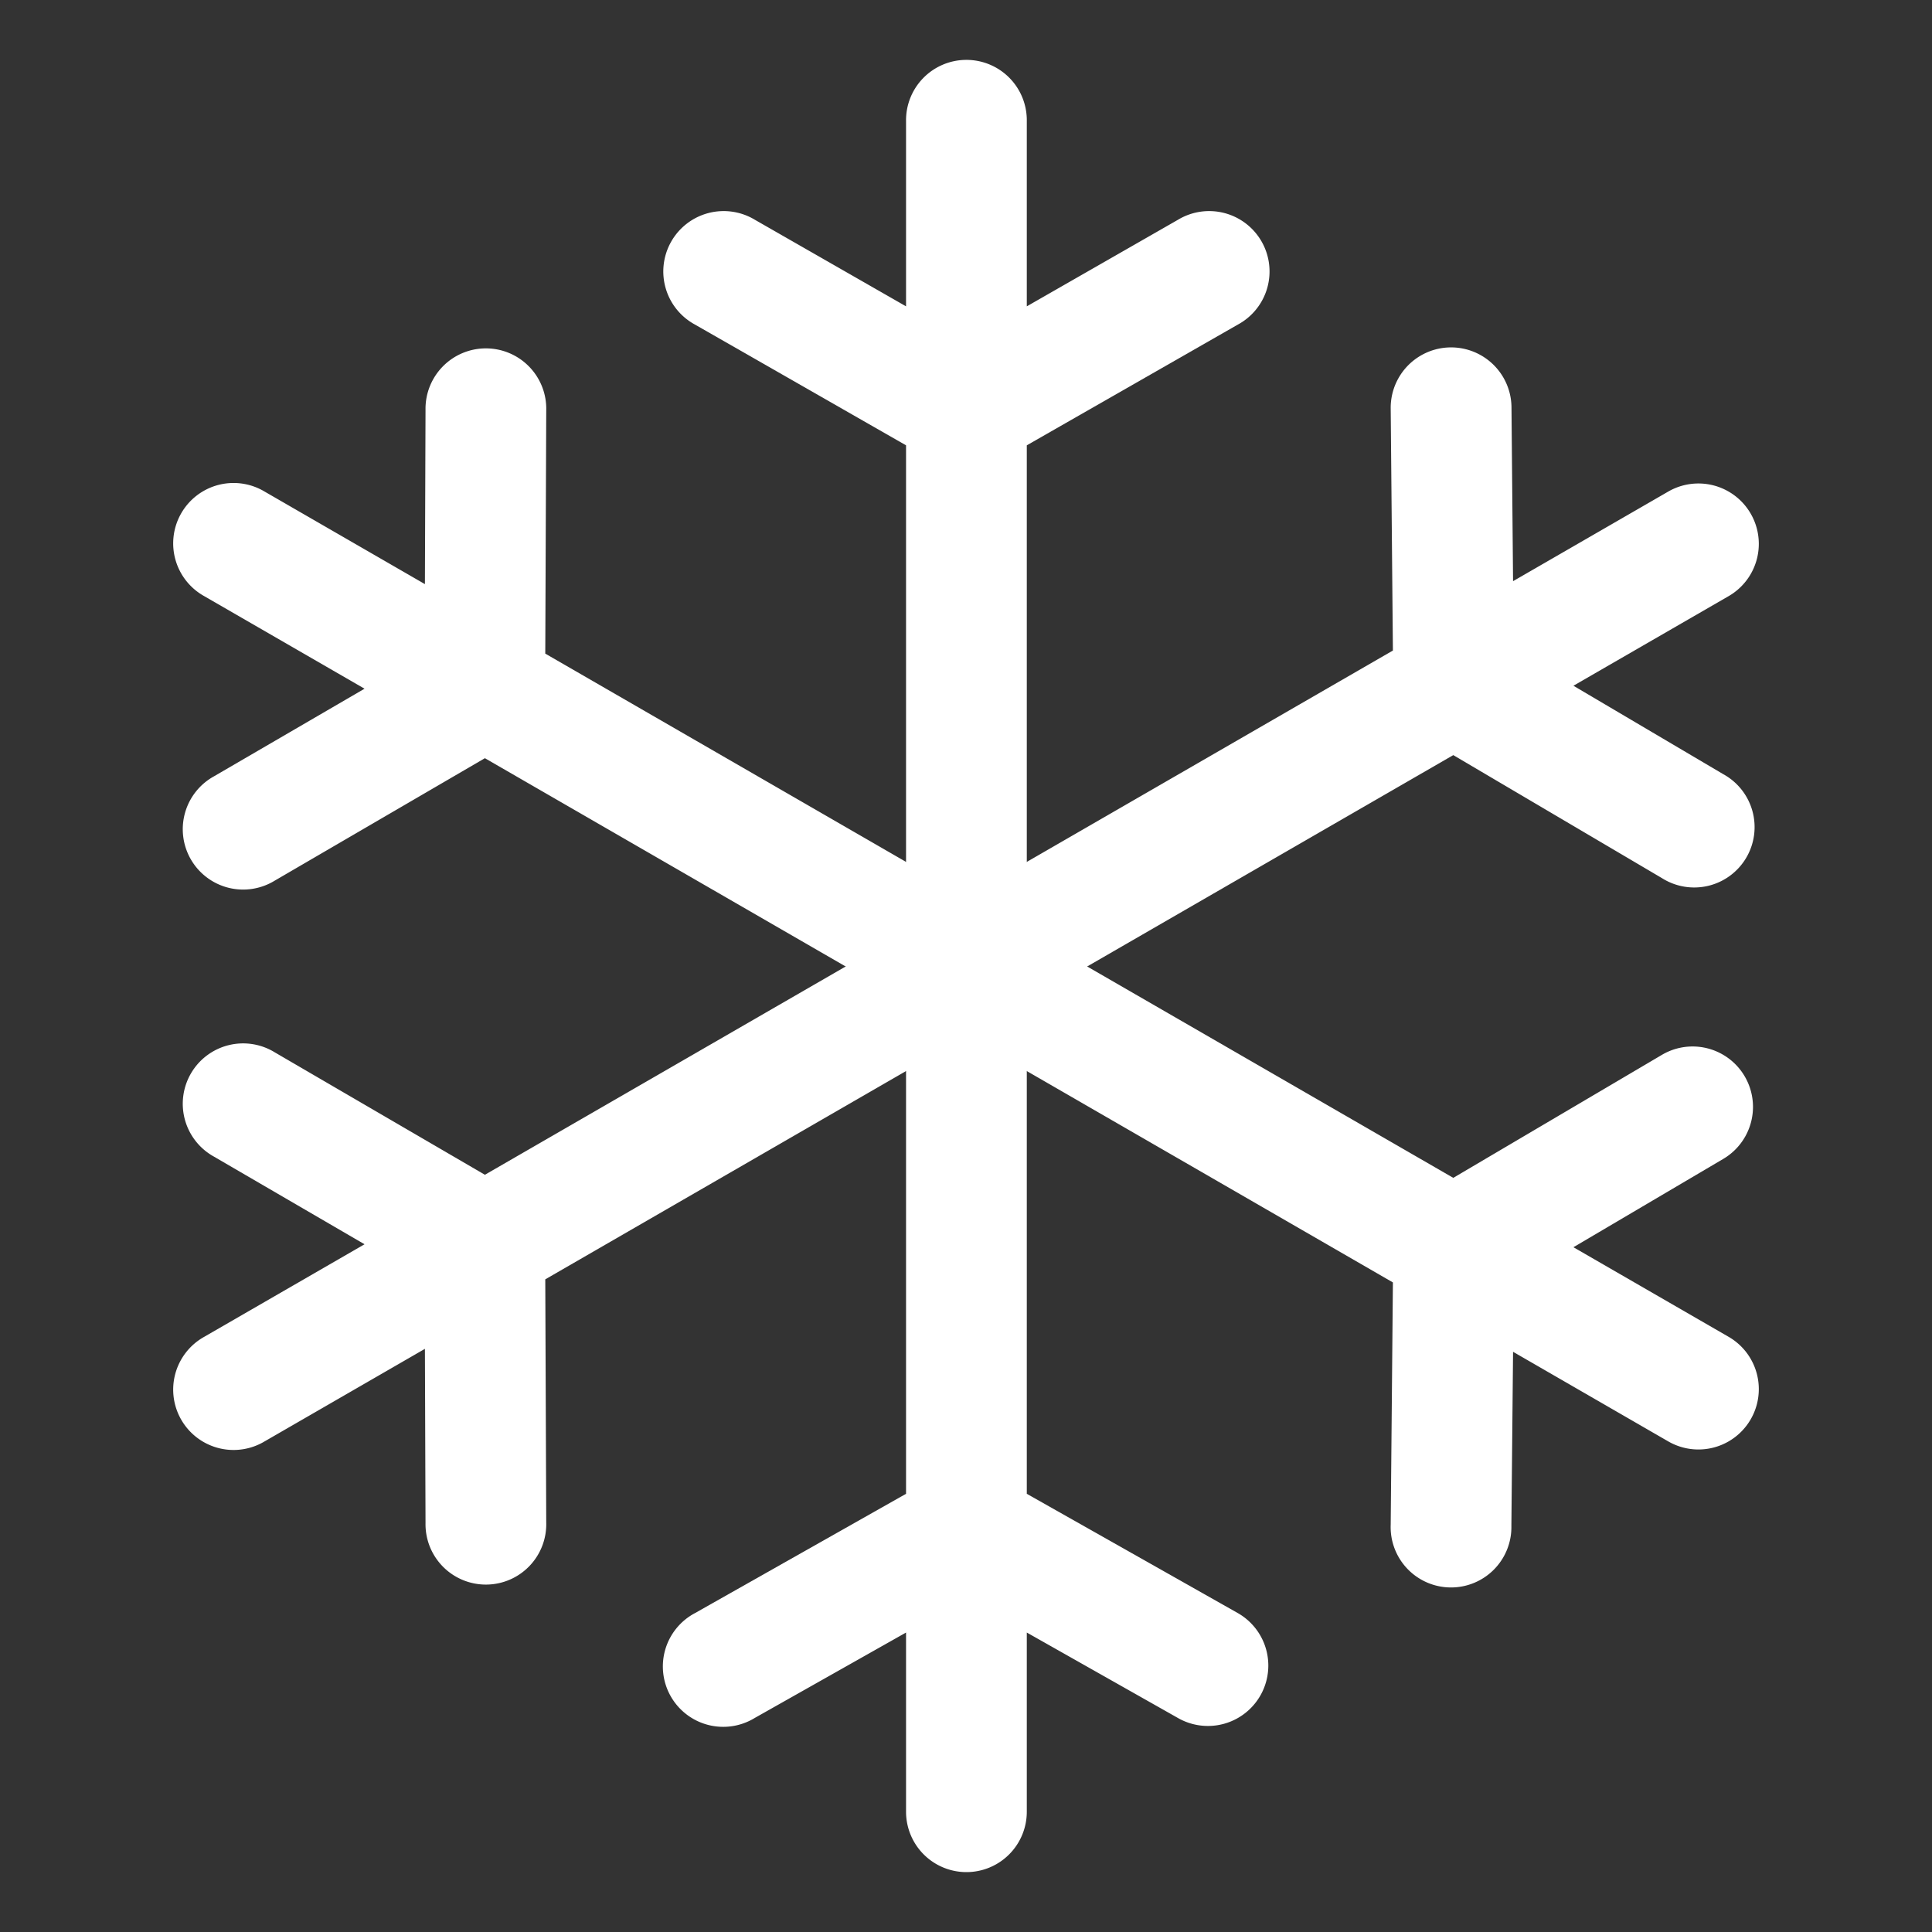 <?xml version="1.0" encoding="UTF-8" standalone="no"?>
<svg
   xmlns:dc="http://purl.org/dc/elements/1.1/"
   xmlns:cc="http://creativecommons.org/ns#"
   xmlns:rdf="http://www.w3.org/1999/02/22-rdf-syntax-ns#"
   xmlns:svg="http://www.w3.org/2000/svg"
   xmlns="http://www.w3.org/2000/svg"
   xmlns:xlink="http://www.w3.org/1999/xlink"
   xmlns:sodipodi="http://sodipodi.sourceforge.net/DTD/sodipodi-0.dtd"
   xmlns:inkscape="http://www.inkscape.org/namespaces/inkscape"
   inkscape:version="1.0 (4035a4fb49, 2020-05-01)"
   sodipodi:docname="weather-snow-32.svg"
   id="svg9"
   version="1.1"
   height="32"
   width="32">
  <rect width="100%" height="100%" fill="#333333" stroke="none"/>
  <defs
     id="defs13" />
  <sodipodi:namedview
     inkscape:current-layer="svg9"
     inkscape:window-maximized="0"
     inkscape:window-y="23"
     inkscape:window-x="26"
     inkscape:cy="15.695193"
     inkscape:cx="15.890373"
     inkscape:zoom="22.273864"
     inkscape:pagecheckerboard="true"
     inkscape:showpageshadow="false"
     showgrid="false"
     id="namedview11"
     inkscape:window-height="1376"
     inkscape:window-width="2560"
     inkscape:pageshadow="2"
     inkscape:pageopacity="0"
     guidetolerance="10"
     gridtolerance="10"
     objecttolerance="10"
     borderopacity="1"
     bordercolor="#666666"
     pagecolor="#ffffff" />
  <g
     style="fill:#ffffff"
     id="g7"
     transform="matrix(2,0,0,2,-662.993,-175.992)">
    <path
       stroke-linecap="round"
       fill="#2e3436"
       overflow="visible"
       font-family="sans-serif"
       font-weight="400"
       color="#000000"
       style="line-height:normal;font-variant-ligatures:normal;font-variant-position:normal;font-variant-caps:normal;font-variant-numeric:normal;font-variant-alternates:normal;font-feature-settings:normal;text-indent:0;text-align:start;text-decoration:none;text-decoration-line:none;text-decoration-style:solid;text-decoration-color:#000000;text-transform:none;text-orientation:mixed;shape-padding:0;isolation:auto;mix-blend-mode:normal;marker:none;fill:#ffffff"
       d="M 339.492,88.492 A 0.5,0.5 0 0 0 339,89 v 1.533 l -1.252,-0.717 a 0.5,0.5 0 1 0 -0.496,0.868 l 1.748,1 v 8.683 l -1.746,0.987 a 0.5,0.5 0 1 0 0.492,0.87 L 339,101.516 V 103 a 0.5,0.5 0 1 0 1,0 v -1.484 l 1.254,0.709 a 0.5,0.5 0 1 0 0.492,-0.871 L 340,100.367 v -8.683 l 1.748,-1 a 0.5,0.5 0 1 0 -0.496,-0.868 L 340,90.533 V 89 a 0.5,0.5 0 0 0 -0.508,-0.508 z"
       id="a" />
    <use
       style="fill:#ffffff"
       y="0"
       x="0"
       id="use3"
       width="100%"
       transform="rotate(-60,339.5,96)"
       xlink:href="#a"
       height="100%" />
    <use
       style="fill:#ffffff"
       y="0"
       x="0"
       id="use5"
       width="100%"
       transform="rotate(-120,339.5,96)"
       xlink:href="#a"
       height="100%" />
  </g>
</svg>
